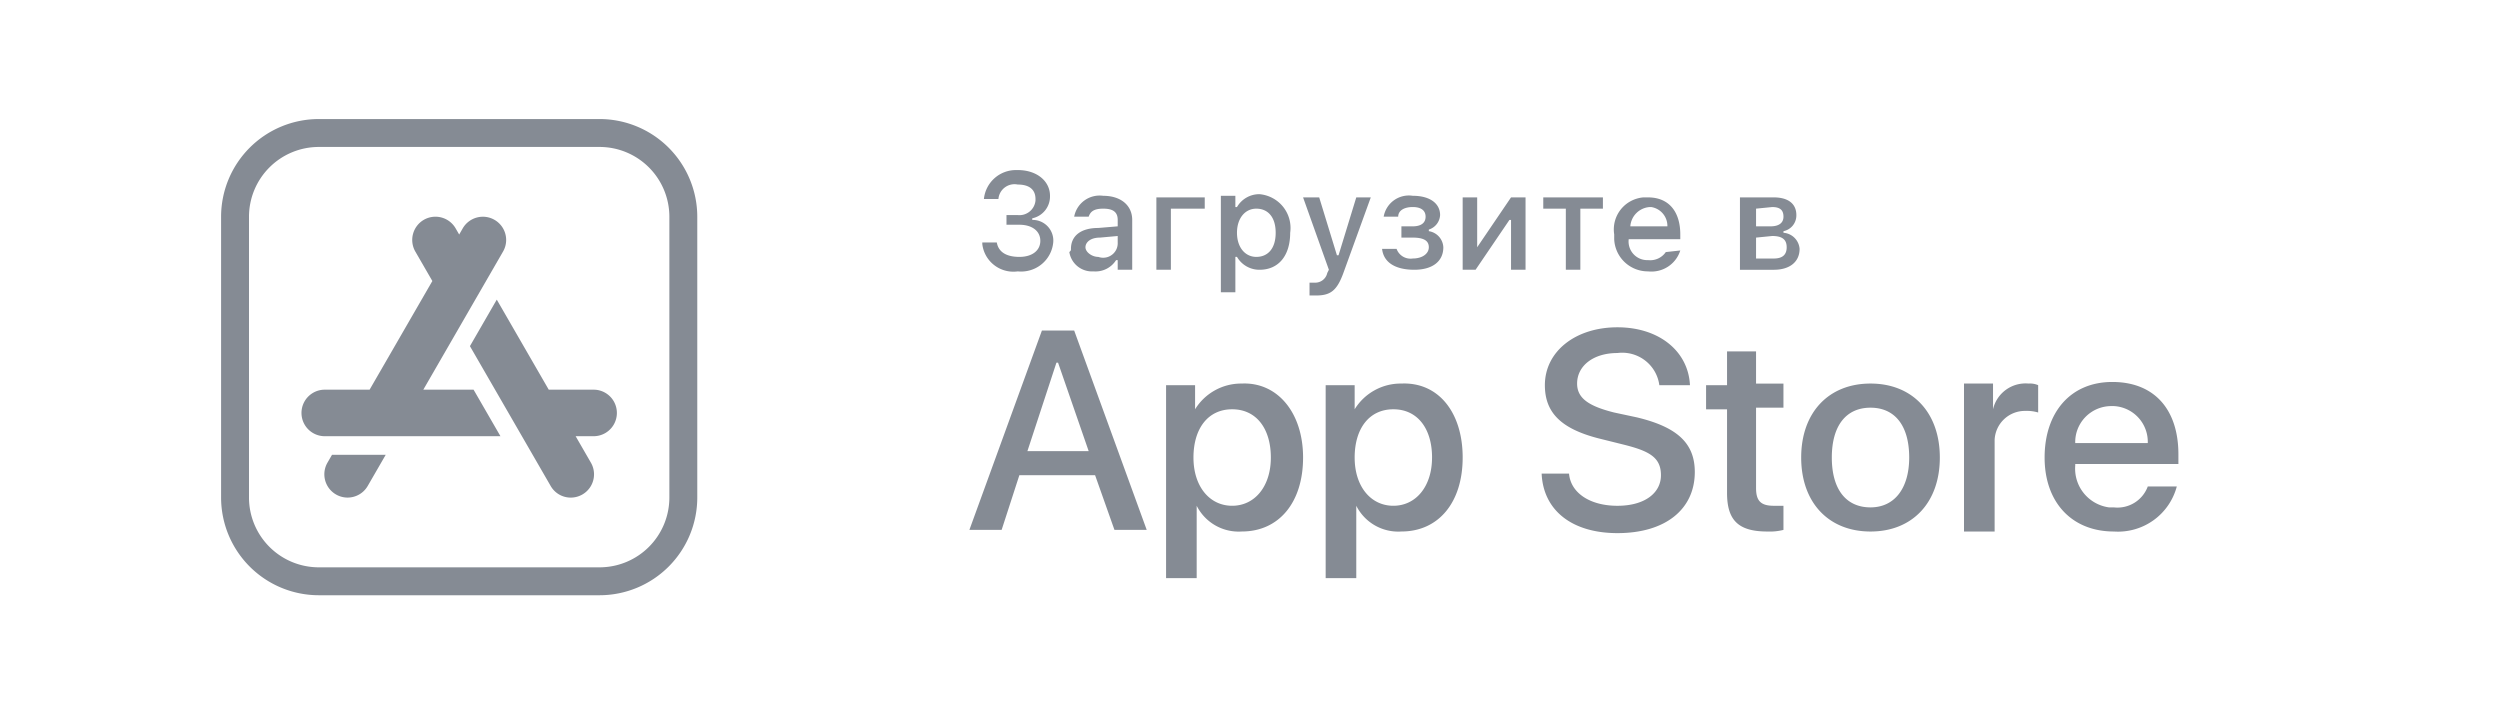 <svg width="147" height="42" fill="none" xmlns="http://www.w3.org/2000/svg"><path d="M35.258 7H18.742A5.749 5.749 0 0013 12.742v16.516A5.749 5.749 0 0018.742 35h16.516A5.749 5.749 0 0041 29.258V12.742A5.749 5.749 0 0035.258 7zm4.101 22.258a4.106 4.106 0 01-4.101 4.101H18.742a4.106 4.106 0 01-4.101-4.101V12.742a4.106 4.106 0 014.101-4.101h16.516a4.106 4.106 0 014.101 4.101v16.516z" fill="#858B94"/><path d="M29.715 13.755a1.369 1.369 0 00-2.505-.33l-.21.365-.21-.364a1.369 1.369 0 00-1.868-.501 1.369 1.369 0 00-.5 1.868l1 1.731-3.69 6.39h-2.689a1.368 1.368 0 000 2.734h10.383l-1.579-2.734H24.89l4.688-8.121c.183-.316.232-.685.137-1.038z" fill="#858B94"/><path d="M34.957 22.914h-2.69l-3.057-5.296-1.578 2.735 4.747 8.222a1.358 1.358 0 001.186.684 1.369 1.369 0 001.182-2.051l-.9-1.56h1.11a1.368 1.368 0 000-2.734zm-15.435 3.828l-.269.466a1.369 1.369 0 001.182 2.05c.473 0 .933-.245 1.186-.683l1.059-1.833h-3.158zm39.564-14.095h.758a.95.95 0 001.043-.85v-.095c0-.567-.38-.851-1.043-.851a.95.95 0 00-1.137.85h-.853A1.89 1.89 0 0159.749 10h.095c1.138 0 1.896.662 1.896 1.513a1.312 1.312 0 01-1.043 1.323v.095a1.216 1.216 0 011.173.821c.055.162.076.333.06.503a1.89 1.89 0 01-1.345 1.633 1.9 1.9 0 01-.74.069 1.845 1.845 0 01-1.861-.915 1.83 1.83 0 01-.225-.693v-.094h.853c.095.567.569.85 1.327.85s1.232-.378 1.232-.945-.474-.945-1.232-.945h-.758v-.568h-.095zm3.886 1.986c0-.756.569-1.229 1.611-1.229l1.138-.095v-.378c0-.472-.285-.662-.853-.662-.57 0-.759.19-.854.473h-.853a1.522 1.522 0 011.707-1.229c1.042 0 1.706.567 1.706 1.418v2.931h-.853v-.567h-.095a1.431 1.431 0 01-1.327.662 1.348 1.348 0 01-1.422-1.135c.095-.094.095-.094.095-.189zm2.749-.378v-.378l-1.043.094c-.569 0-.853.284-.853.568 0 .283.379.567.758.567a.856.856 0 001.06-.444.85.85 0 00.078-.407zm3.127-1.985v3.592h-.853v-4.255h2.844v.662h-1.99zm7.015 1.417c0 1.324-.664 2.175-1.801 2.175a1.52 1.52 0 01-1.327-.757h-.095v2.08h-.853v-5.672h.853v.661h.095a1.514 1.514 0 011.327-.756 2.005 2.005 0 011.39.749 1.994 1.994 0 01.411 1.52zm-.853 0c0-.945-.474-1.418-1.138-1.418-.663 0-1.137.567-1.137 1.418s.474 1.418 1.137 1.418c.664 0 1.138-.472 1.138-1.418zM77 17.375v-.756h.285a.722.722 0 00.758-.568l.095-.189-1.517-4.255h.948l1.043 3.404h.094l1.043-3.404h.853l-1.611 4.444c-.38 1.04-.758 1.324-1.612 1.324H77zm4.266-2.742h.853a.871.871 0 00.948.567c.568 0 .948-.284.948-.662 0-.378-.285-.567-.948-.567h-.664v-.662h.664c.474 0 .758-.19.758-.567 0-.379-.285-.568-.758-.568-.474 0-.853.19-.853.568h-.854a1.503 1.503 0 011.707-1.23c1.042 0 1.611.473 1.611 1.135a.944.944 0 01-.663.851v.095a1.005 1.005 0 01.853.945c0 .851-.664 1.324-1.707 1.324-1.042 0-1.8-.379-1.895-1.23zm4.739 1.229v-4.255h.853v2.932l1.99-2.932h.854v4.255h-.853v-2.93h-.095l-1.99 2.93h-.76zm8.246-3.592h-1.327v3.592h-.853V12.27h-1.327v-.662h3.507v.662zm4.55 2.458a1.778 1.778 0 01-1.895 1.229 1.984 1.984 0 01-1.378-.545 1.973 1.973 0 01-.613-1.346v-.284a1.886 1.886 0 01.969-1.953c.228-.123.479-.199.737-.222h.285c1.232 0 1.895.851 1.895 2.175v.284h-3.033a1.096 1.096 0 001.043 1.229h.095a1.111 1.111 0 001.042-.473l.853-.094zm-2.938-1.419h2.18a1.124 1.124 0 00-.948-1.134h-.094a1.224 1.224 0 00-1.138 1.134zm6.54-1.702h1.896c.853 0 1.327.379 1.327 1.04a.944.944 0 01-.758.946v.095a1.024 1.024 0 01.948.945c0 .756-.569 1.23-1.517 1.23h-1.99v-4.256h.094zm.853.662v1.04h.854c.473 0 .758-.189.758-.567 0-.378-.19-.567-.664-.567l-.948.094zm0 1.702v1.23h1.043c.474 0 .758-.19.758-.662 0-.473-.284-.662-.853-.662l-.948.094zM64.393 27.943h-4.455l-1.042 3.215H57l4.265-11.724h1.896l4.266 11.724H65.53l-1.138-3.215zm-3.98-1.418h3.601l-1.8-5.2h-.096l-1.706 5.2zm16.208.378c0 2.647-1.421 4.349-3.602 4.349a2.764 2.764 0 01-2.654-1.513v4.255h-1.8V22.648h1.706v1.418a3.182 3.182 0 012.748-1.513c2.086-.094 3.602 1.702 3.602 4.35zm-1.895 0c0-1.702-.853-2.837-2.275-2.837s-2.275 1.135-2.275 2.837c0 1.702.948 2.836 2.275 2.836s2.275-1.134 2.275-2.836zm11.279 0c0 2.647-1.422 4.349-3.602 4.349a2.764 2.764 0 01-2.654-1.513v4.255h-1.8V22.648h1.705v1.418a3.182 3.182 0 012.75-1.513c2.18-.094 3.601 1.702 3.601 4.35zm-1.8 0c0-1.702-.854-2.837-2.276-2.837-1.422 0-2.275 1.135-2.275 2.837 0 1.702.948 2.836 2.275 2.836s2.275-1.134 2.275-2.836zm8.055.947c.096 1.134 1.233 1.89 2.844 1.89 1.612 0 2.56-.756 2.56-1.796s-.664-1.418-2.18-1.797l-1.517-.378c-2.18-.567-3.128-1.513-3.128-3.12 0-1.986 1.8-3.404 4.265-3.404s4.171 1.418 4.266 3.404h-1.801a2.192 2.192 0 00-.84-1.454 2.203 2.203 0 00-1.625-.437c-1.421 0-2.37.756-2.37 1.796 0 .851.664 1.324 2.18 1.702l1.328.284c2.37.567 3.412 1.513 3.412 3.215 0 2.174-1.706 3.593-4.55 3.593-2.654 0-4.36-1.324-4.455-3.499h1.612zm10.996-7.282v1.986h1.611v1.418h-1.611V28.7c0 .756.284 1.04 1.042 1.04h.569v1.418c-.309.078-.629.11-.948.095-1.706 0-2.369-.662-2.369-2.27v-4.916h-1.233v-1.419h1.233v-1.985h1.706v-.095zm2.654 6.335c0-2.647 1.612-4.35 4.076-4.35 2.464 0 4.076 1.703 4.076 4.35 0 2.647-1.612 4.35-4.076 4.35-2.464 0-4.076-1.703-4.076-4.35zm6.351 0c0-1.891-.853-2.931-2.275-2.931s-2.275 1.04-2.275 2.931.853 2.931 2.275 2.931 2.275-1.134 2.275-2.931zm3.222-4.35h1.707v1.513c.105-.46.375-.868.758-1.146a1.967 1.967 0 011.327-.367c.194-.014.39.018.569.095v1.607a2.367 2.367 0 00-.759-.094 1.783 1.783 0 00-1.801 1.702v5.39h-1.801v-8.7zm12.512 6.053a3.564 3.564 0 01-1.371 1.986 3.58 3.58 0 01-2.325.661c-2.465 0-4.076-1.702-4.076-4.35 0-2.647 1.516-4.443 3.981-4.443 2.464 0 3.886 1.607 3.886 4.255v.567h-6.066v.095a2.292 2.292 0 00.504 1.624c.37.457.902.756 1.486.834h.285a1.9 1.9 0 001.99-1.23h1.706zm-5.971-2.553h4.265a2.105 2.105 0 00-1.99-2.175h-.19a2.125 2.125 0 00-1.944 1.356c-.101.26-.149.54-.141.819z" fill="#858B94"/></svg>